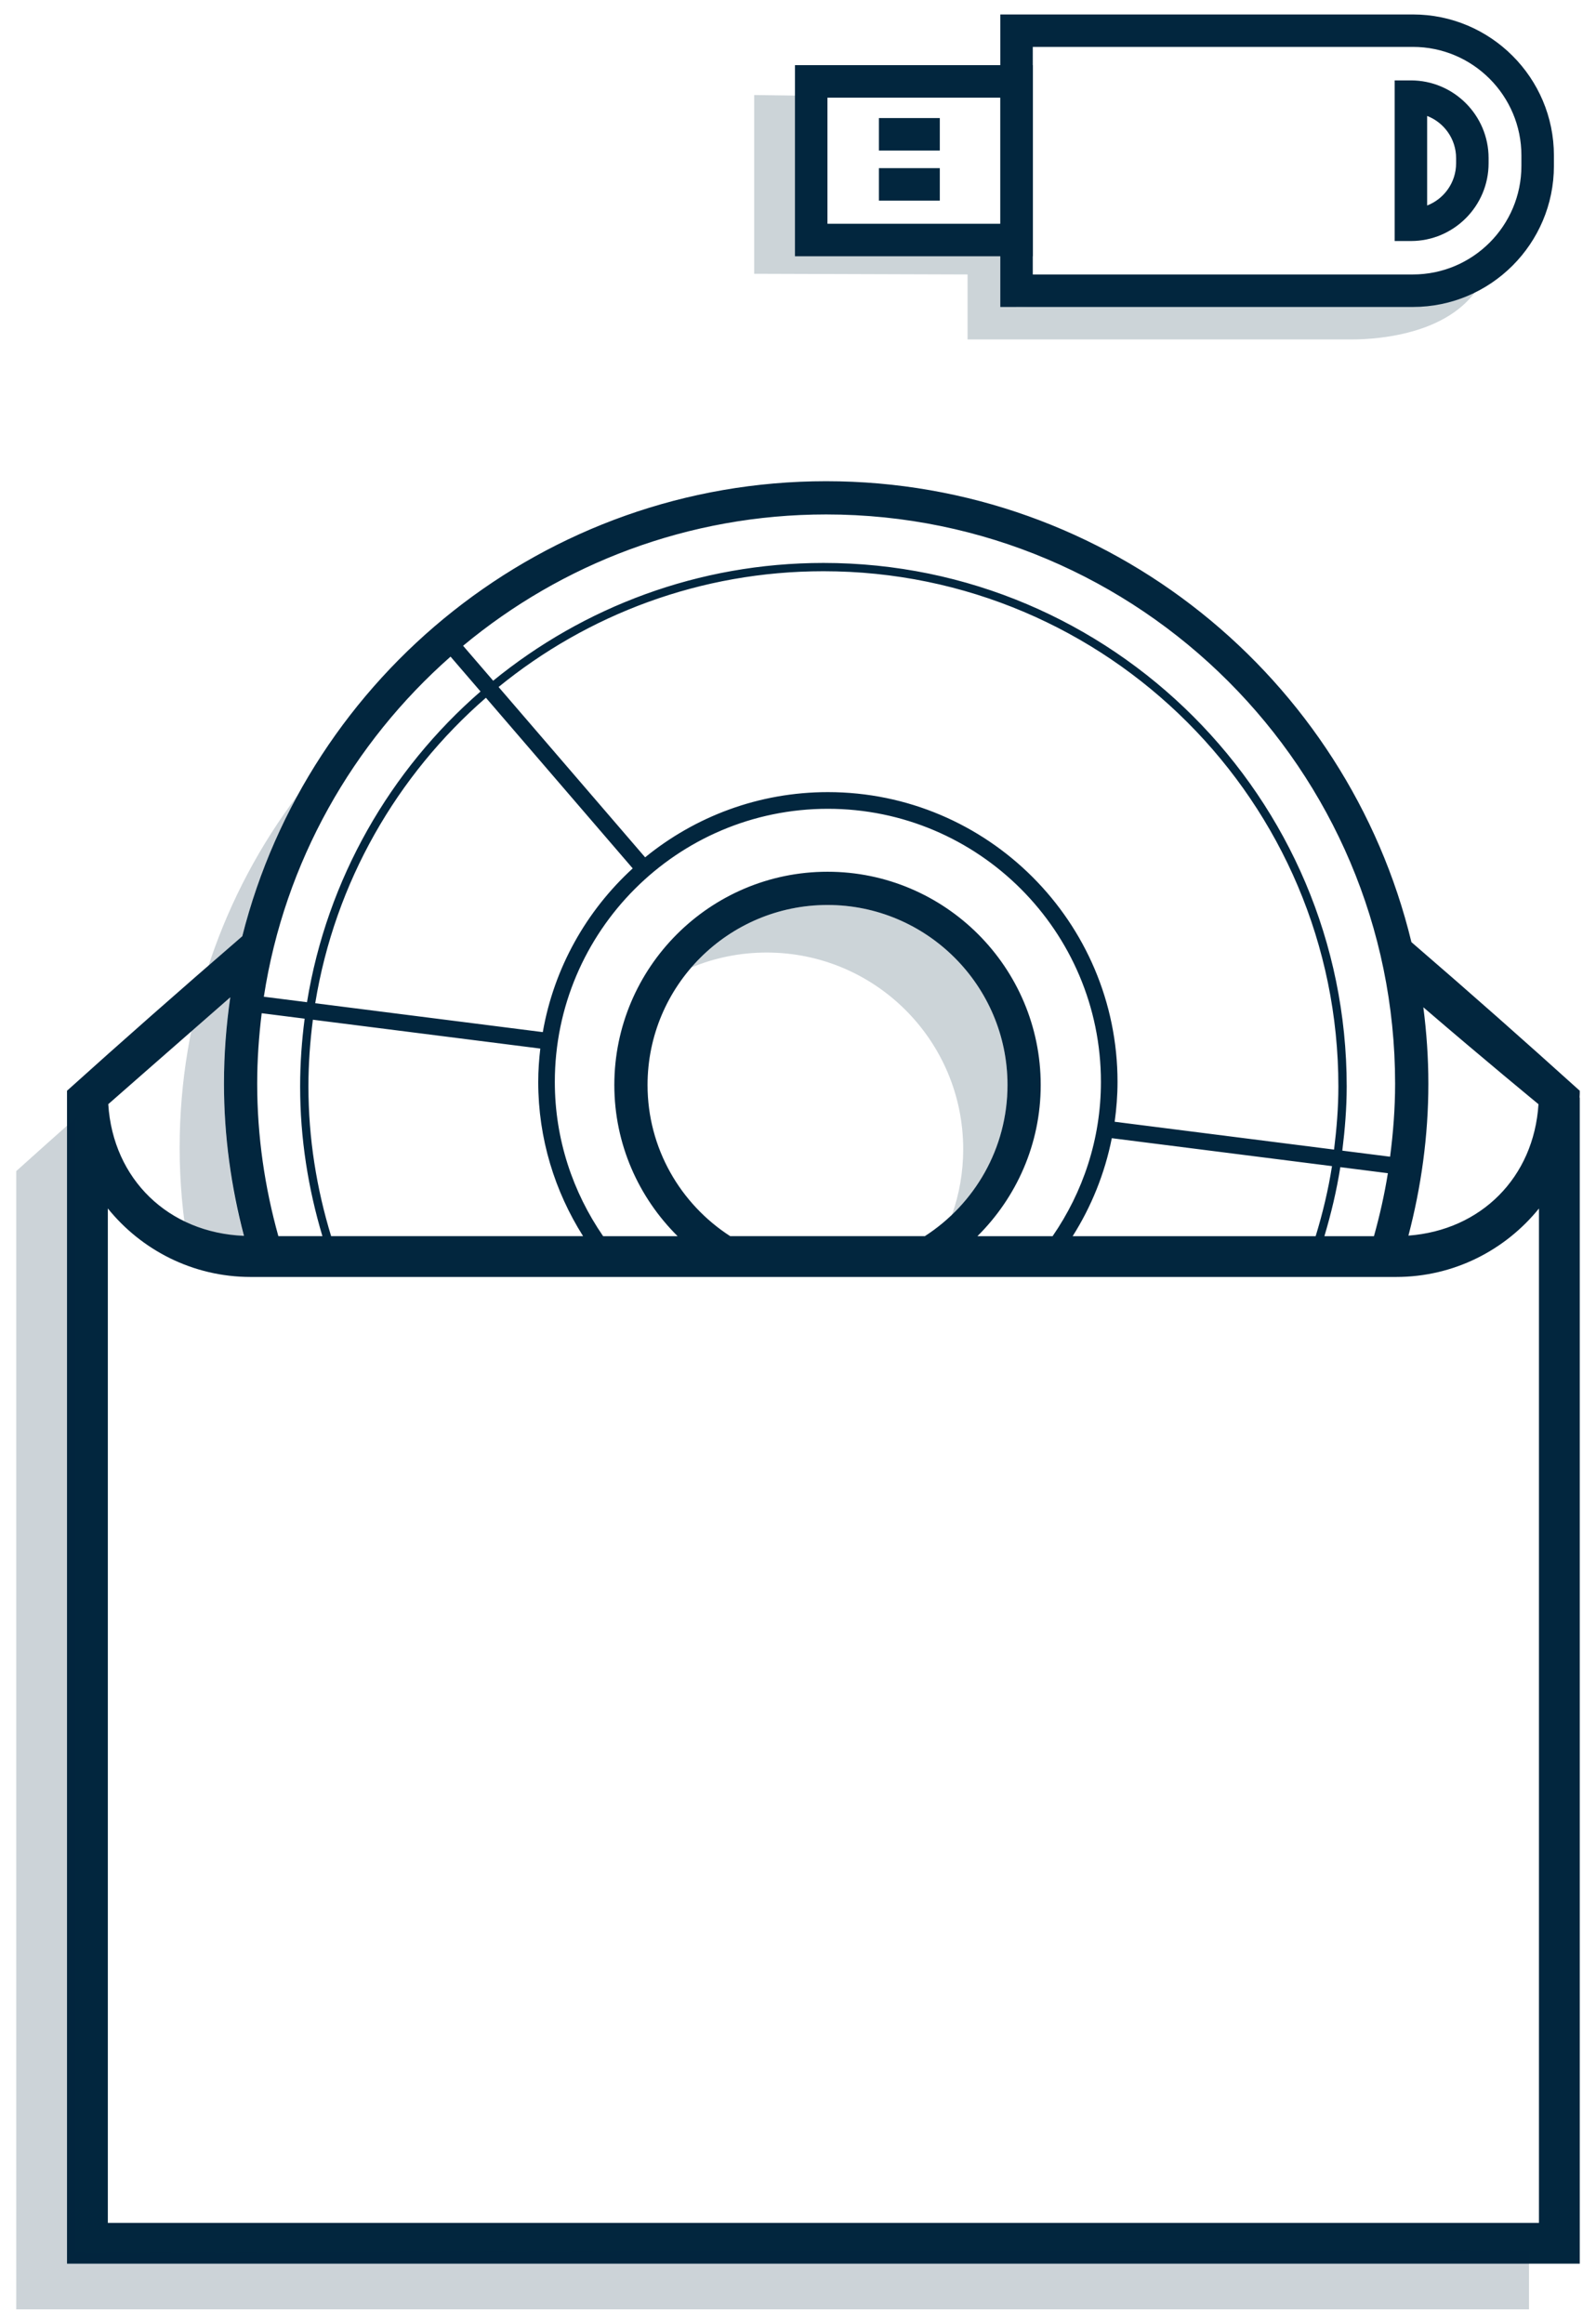 <?xml version="1.0" encoding="utf-8"?>
<!-- Generator: Adobe Illustrator 15.0.0, SVG Export Plug-In . SVG Version: 6.00 Build 0)  -->
<!DOCTYPE svg PUBLIC "-//W3C//DTD SVG 1.1//EN" "http://www.w3.org/Graphics/SVG/1.1/DTD/svg11.dtd">
<svg version="1.1" id="portfolio" xmlns="http://www.w3.org/2000/svg" xmlns:xlink="http://www.w3.org/1999/xlink" x="0px" y="0px"
	 width="98.25px" height="143px" viewBox="0 0 98.25 143" enable-background="new 0 0 98.25 143" xml:space="preserve">
<g>
	<g opacity="0.2">
		<path fill="#02263E" d="M50.943,55.69c-3.348,0-6.35,1.493-8.382,3.847c1.428-0.593,2.992-0.92,4.633-0.92
			c6.683,0,12.101,5.417,12.101,12.102c0,1.419-0.244,2.778-0.695,4.045c2.107-2.021,3.426-4.856,3.426-7.997
			C62.021,60.661,57.053,55.69,50.943,55.69z"/>
	</g>
	<path opacity="0.2" fill="#02263E" enable-background="new    " d="M15.212,76.832c-0.921-3.228-1.424-6.628-1.424-10.147
		c0-6.421,1.643-12.466,4.525-17.736c-4.552,6.035-7.254,13.544-7.254,21.686c0,2.116,0.193,4.184,0.542,6.198H15.212z"/>
	<path fill="#02263E" d="M97.25,67.122c-3.451-3.111-6.518-5.831-10.363-9.146c-3.93-16.252-18.586-28.363-36.029-28.363
		c-17.313,0-31.887,11.932-35.944,28.002c-3.832,3.312-7.572,6.608-10.789,9.507v0.154v72.023H97.25V67.542h-0.012
		c0,0.009-0.002,0.018-0.002,0.027c0.002-0.098,0.014-0.194,0.014-0.293V67.122L97.25,67.122z M94.709,67.949
		c-0.285,4.512-3.543,7.756-8.006,8.088c0.783-2.99,1.227-6.119,1.227-9.353c0-1.593-0.111-3.159-0.309-4.699
		C91.396,65.229,94.709,67.949,94.709,67.949z M45.887,76.07h-0.936c-3.057-1.973-5.088-5.401-5.088-9.302
		c0-6.109,4.971-11.078,11.081-11.078c6.107,0,11.078,4.971,11.078,11.078c0,3.901-2.029,7.329-5.088,9.302H45.887z M64.066,66.769
		c0-7.236-5.887-13.124-13.123-13.124c-7.235,0-13.125,5.888-13.125,13.124c0,3.638,1.498,6.923,3.896,9.302h-4.586
		c-1.863-2.705-2.973-5.965-2.973-9.491c0-9.269,7.54-16.809,16.809-16.809c9.266,0,16.809,7.54,16.809,16.809
		c0,3.526-1.111,6.786-2.975,9.491H60.17C62.57,73.691,64.066,70.406,64.066,66.769z M17.136,76.07
		c-0.834-2.99-1.303-6.133-1.303-9.386c0-1.468,0.102-2.912,0.277-4.333l2.644,0.335c-0.177,1.366-0.278,2.756-0.278,4.169
		c0,3.205,0.496,6.291,1.372,9.214L17.136,76.07L17.136,76.07z M20.384,76.07c-0.892-2.92-1.397-6.007-1.397-9.215
		c0-1.392,0.1-2.759,0.274-4.104l14,1.775c-0.078,0.674-0.128,1.356-0.128,2.051c0,3.491,1.022,6.74,2.762,9.493H20.384z
		 M82.125,70.743L68.619,69.03c0.111-0.803,0.176-1.621,0.176-2.454c0-9.832-7.998-17.831-17.83-17.831
		c-4.263,0-8.179,1.508-11.251,4.013l-9.021-10.482c5.458-4.45,12.421-7.124,19.999-7.124c17.479,0,31.699,14.221,31.699,31.703
		C82.391,68.174,82.283,69.466,82.125,70.743z M38.95,53.439c-2.848,2.606-4.844,6.114-5.535,10.075l-14.01-1.777
		c1.216-7.458,5.042-14.045,10.508-18.799L38.95,53.439z M68.443,70.041l13.555,1.719c-0.23,1.475-0.578,2.911-1.006,4.311H66.033
		C67.182,74.254,68.01,72.219,68.443,70.041z M82.51,71.824l2.928,0.372c-0.211,1.318-0.504,2.608-0.857,3.875h-3.051
		C81.943,74.688,82.281,73.275,82.51,71.824z M85.883,66.684c0,1.525-0.117,3.022-0.309,4.497l-2.941-0.373
		c0.16-1.297,0.27-2.611,0.27-3.952c0-17.763-14.449-32.214-32.211-32.214c-7.704,0-14.782,2.721-20.332,7.248l-1.852-2.151
		c6.069-5.043,13.862-8.081,22.35-8.081C70.172,31.657,85.883,47.371,85.883,66.684z M27.736,40.407l1.846,2.145
		c-5.56,4.834-9.45,11.535-10.683,19.121l-2.657-0.337C17.516,53.048,21.713,45.715,27.736,40.407z M14.175,61.37
		c-0.251,1.737-0.387,3.51-0.387,5.314c0,3.239,0.443,6.372,1.229,9.367c-4.638-0.187-8.06-3.475-8.352-8.103
		C6.666,67.949,10.268,64.784,14.175,61.37z M94.738,74.367v62.422H6.638V74.367c-0.003-0.005-0.007-0.01-0.01-0.015
		c2.073,2.575,5.248,4.229,8.804,4.229h30.456h40.058c3.557,0,6.729-1.654,8.805-4.229C94.744,74.357,94.74,74.362,94.738,74.367z"
		/>
	<path opacity="0.2" fill="#02263E" enable-background="new    " d="M4.657,138.637V68.8C3.386,69.926,2.156,71.025,1,72.067v70.044
		h93.125v-3.65L4.657,138.637z"/>
</g>
<g opacity="0.2">
	<path fill="#02263E" d="M86.939,18.265L62.563,18.89v-4h-13v-9l-3.135-0.042v11l13.135,0.042c0,2,0,3.023,0,4h23.627
		c1.756,0,6.332-0.354,8.041-3.583C90.775,17.39,87.424,18.265,86.939,18.265z"/>
</g>
<g>
	<path fill="#02263E" d="M86.979,18.89h-25.4v-18h25.4c4.785,0,8.68,3.895,8.68,8.68v0.641C95.658,14.996,91.764,18.89,86.979,18.89
		z M63.578,16.89h23.4c3.684,0,6.68-2.996,6.68-6.68V9.568c0-3.686-2.996-6.682-6.68-6.682h-23.4V16.89z"/>
</g>
<g>
	<path fill="#02263E" d="M86.855,14.832h-1V4.948h1c2.637,0,4.783,2.146,4.783,4.782v0.315
		C91.639,12.686,89.492,14.832,86.855,14.832z M87.855,7.135v5.511c1.041-0.402,1.783-1.415,1.783-2.598V9.733
		C89.639,8.55,88.896,7.537,87.855,7.135z"/>
</g>
<g>
	<path fill="#02263E" d="M63.578,15.77h-14.64V4.009h14.64V15.77z M50.938,13.77h10.641v-7.76H50.938V13.77z"/>
</g>
<g>
	<rect x="54.105" y="7.265" fill="#02263E" width="3.75" height="2"/>
</g>
<g>
	<rect x="54.105" y="10.348" fill="#02263E" width="3.75" height="2"/>
</g>
</svg>
